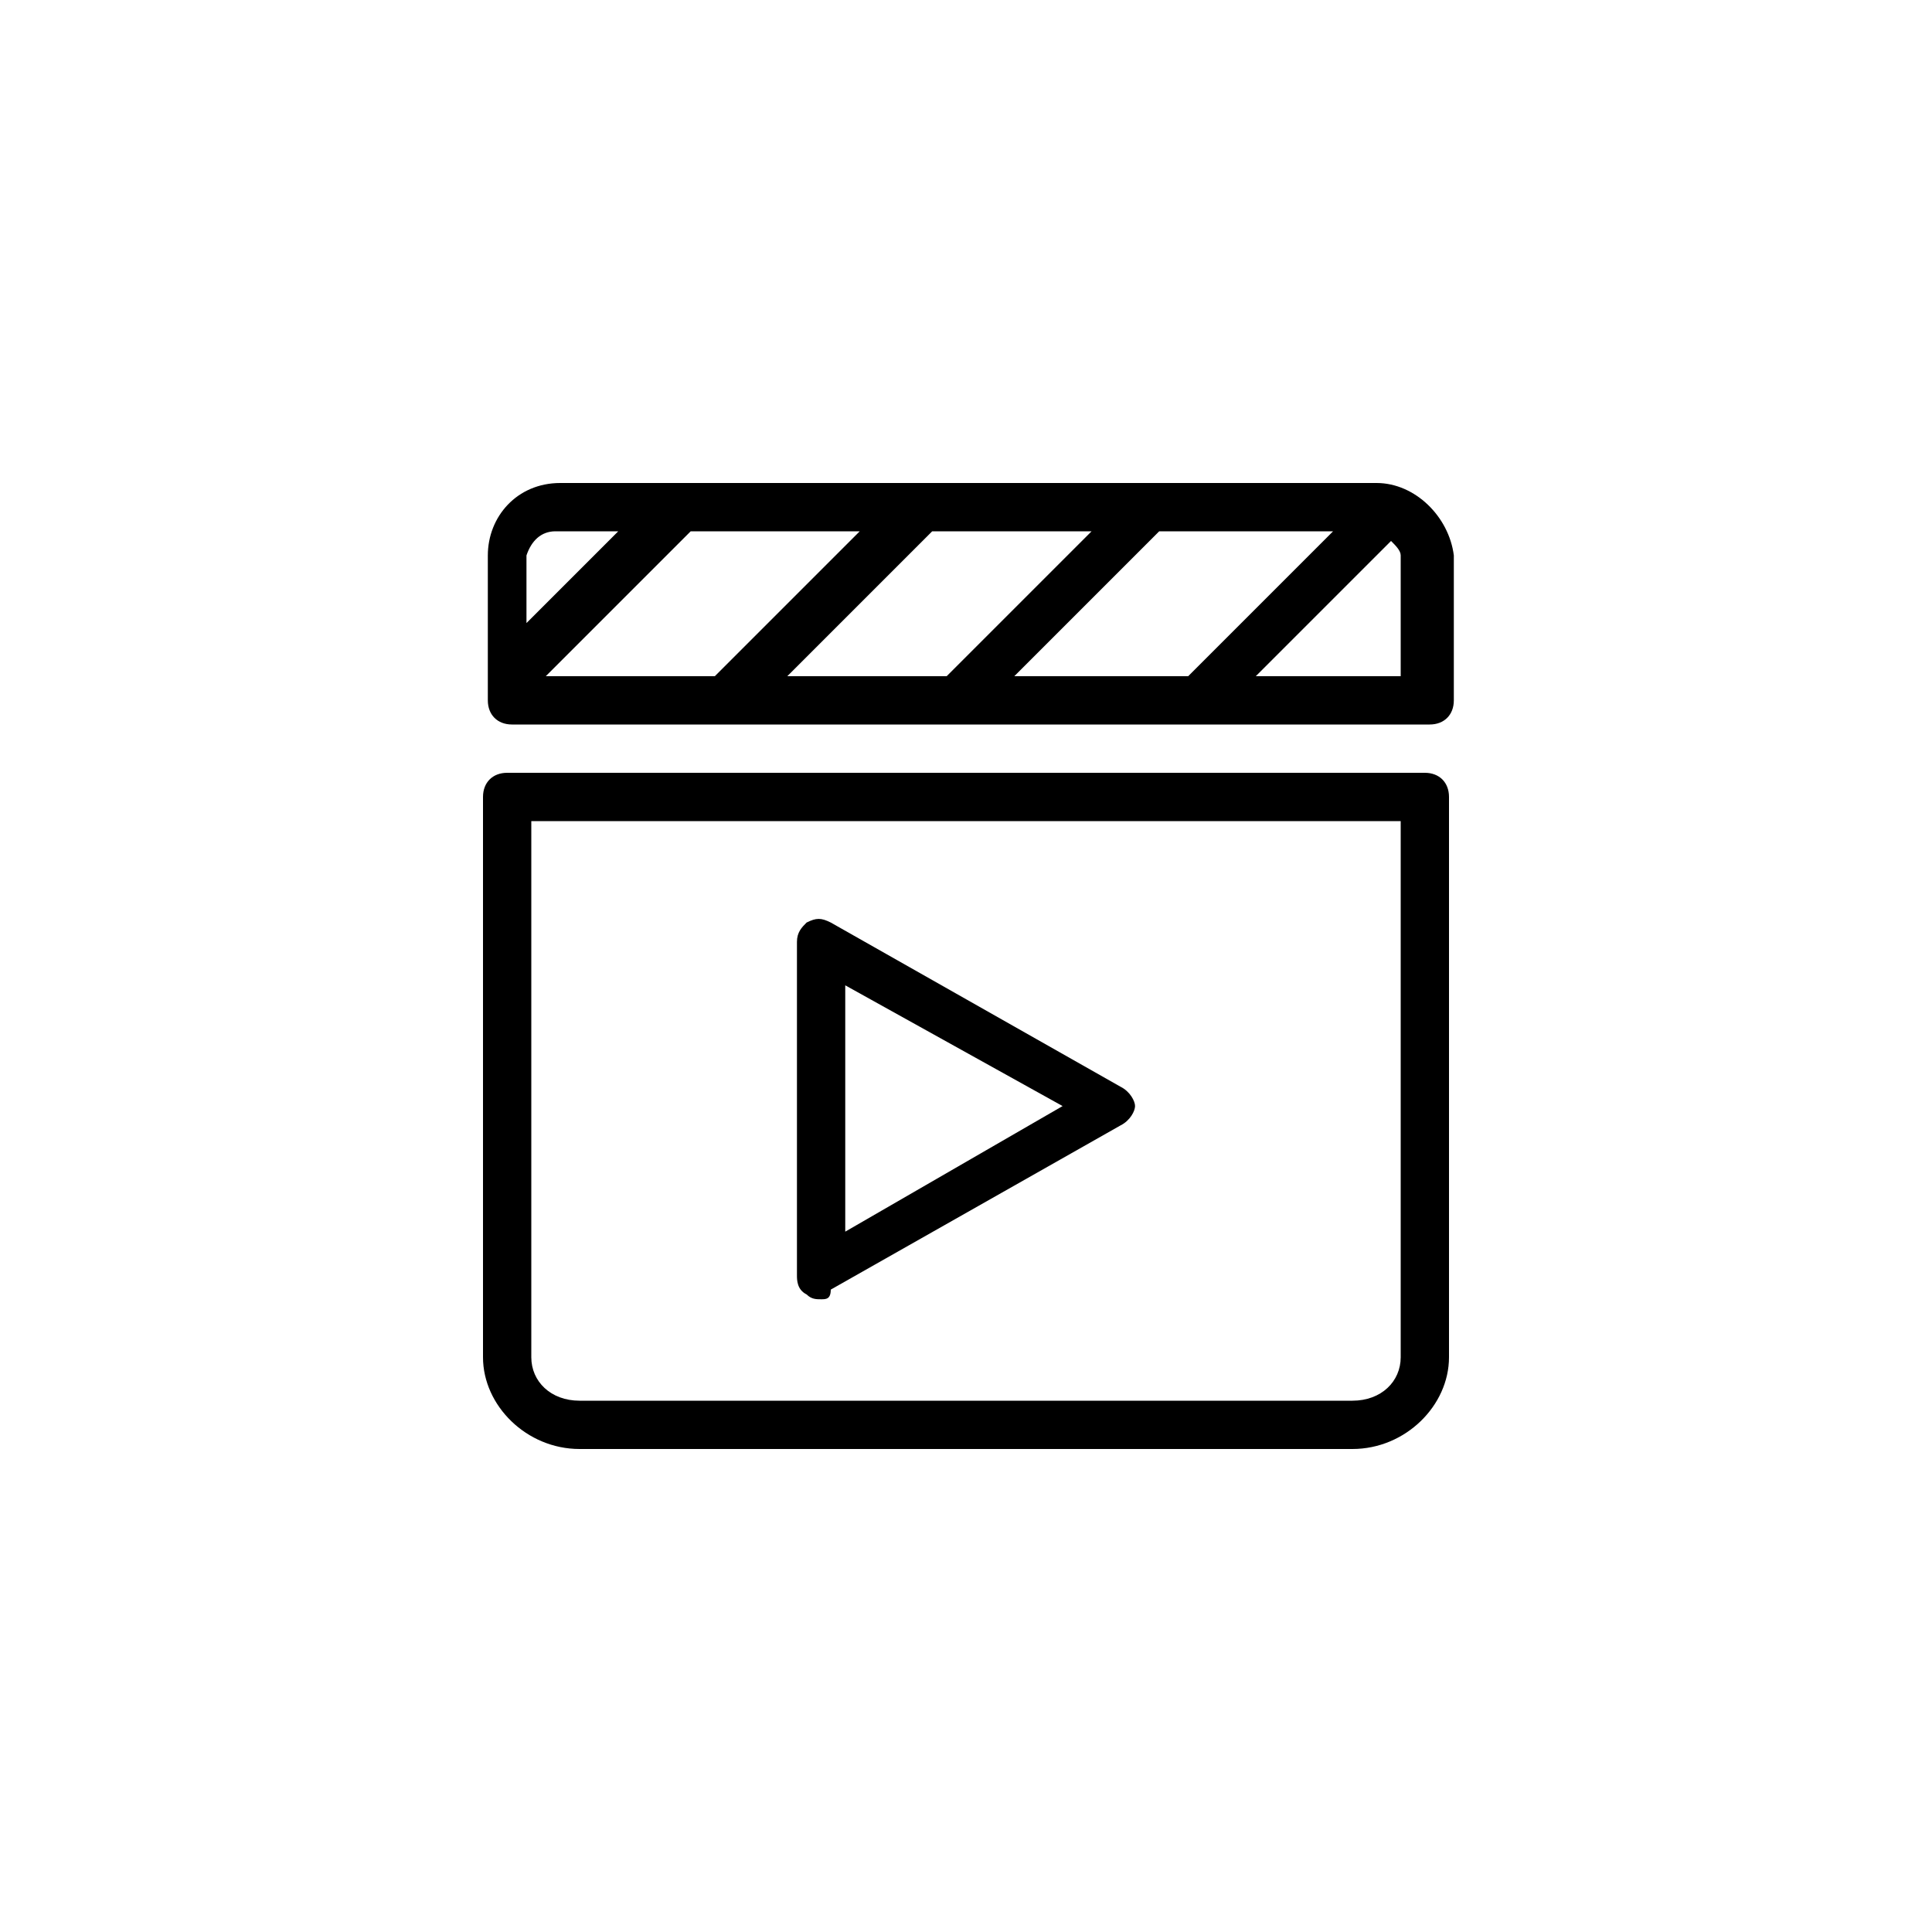<?xml version="1.0" encoding="utf-8"?>
<!-- Generator: Adobe Illustrator 18.1.0, SVG Export Plug-In . SVG Version: 6.00 Build 0)  -->
<svg version="1.1" id="Layer_1" xmlns="http://www.w3.org/2000/svg" xmlns:xlink="http://www.w3.org/1999/xlink" x="0px" y="0px"
	 width="40px" height="40px" viewBox="-277 400.9 40 40" enable-background="new -277 400.9 40 40" xml:space="preserve">
<g>
	<path d="M-249,430.9h-16c-1.1,0-2-0.9-2-1.9v-11.6c0-0.3,0.2-0.5,0.5-0.5h19c0.3,0,0.5,0.2,0.5,0.5V429
		C-247,430-247.9,430.9-249,430.9z M-266,417.9V429c0,0.5,0.4,0.9,1,0.9h16c0.6,0,1-0.4,1-0.9v-11.1H-266z"/>
	<path d="M-260,427.8c-0.1,0-0.2,0-0.3-0.1c-0.2-0.1-0.2-0.3-0.2-0.4v-6.9c0-0.2,0.1-0.3,0.2-0.4c0.2-0.1,0.3-0.1,0.5,0l6,3.4
		c0.2,0.1,0.3,0.3,0.3,0.4s-0.1,0.3-0.3,0.4l-6,3.4C-259.8,427.8-259.9,427.8-260,427.8z M-259.5,421.3v5.1l4.5-2.6L-259.5,421.3z"
		/>
	<path d="M-248.5,410.9h-16.9c-0.9,0-1.5,0.7-1.5,1.5v3c0,0.3,0.2,0.5,0.5,0.5h19c0.3,0,0.5-0.2,0.5-0.5v-3
		C-247,411.6-247.7,410.9-248.5,410.9z M-257.7,411.9h3.3l-3,3h-3.3L-257.7,411.9z M-262.2,414.9h-3.5l3-3h3.5L-262.2,414.9z
		 M-253,411.9h3.6l-3,3h-3.6L-253,411.9z M-265.5,411.9h1.3l-1.9,1.9v-1.4C-266,412.1-265.8,411.9-265.5,411.9z M-248,414.9h-3
		l2.8-2.8c0.1,0.1,0.2,0.2,0.2,0.3V414.9z"/>
</g>
</svg>
